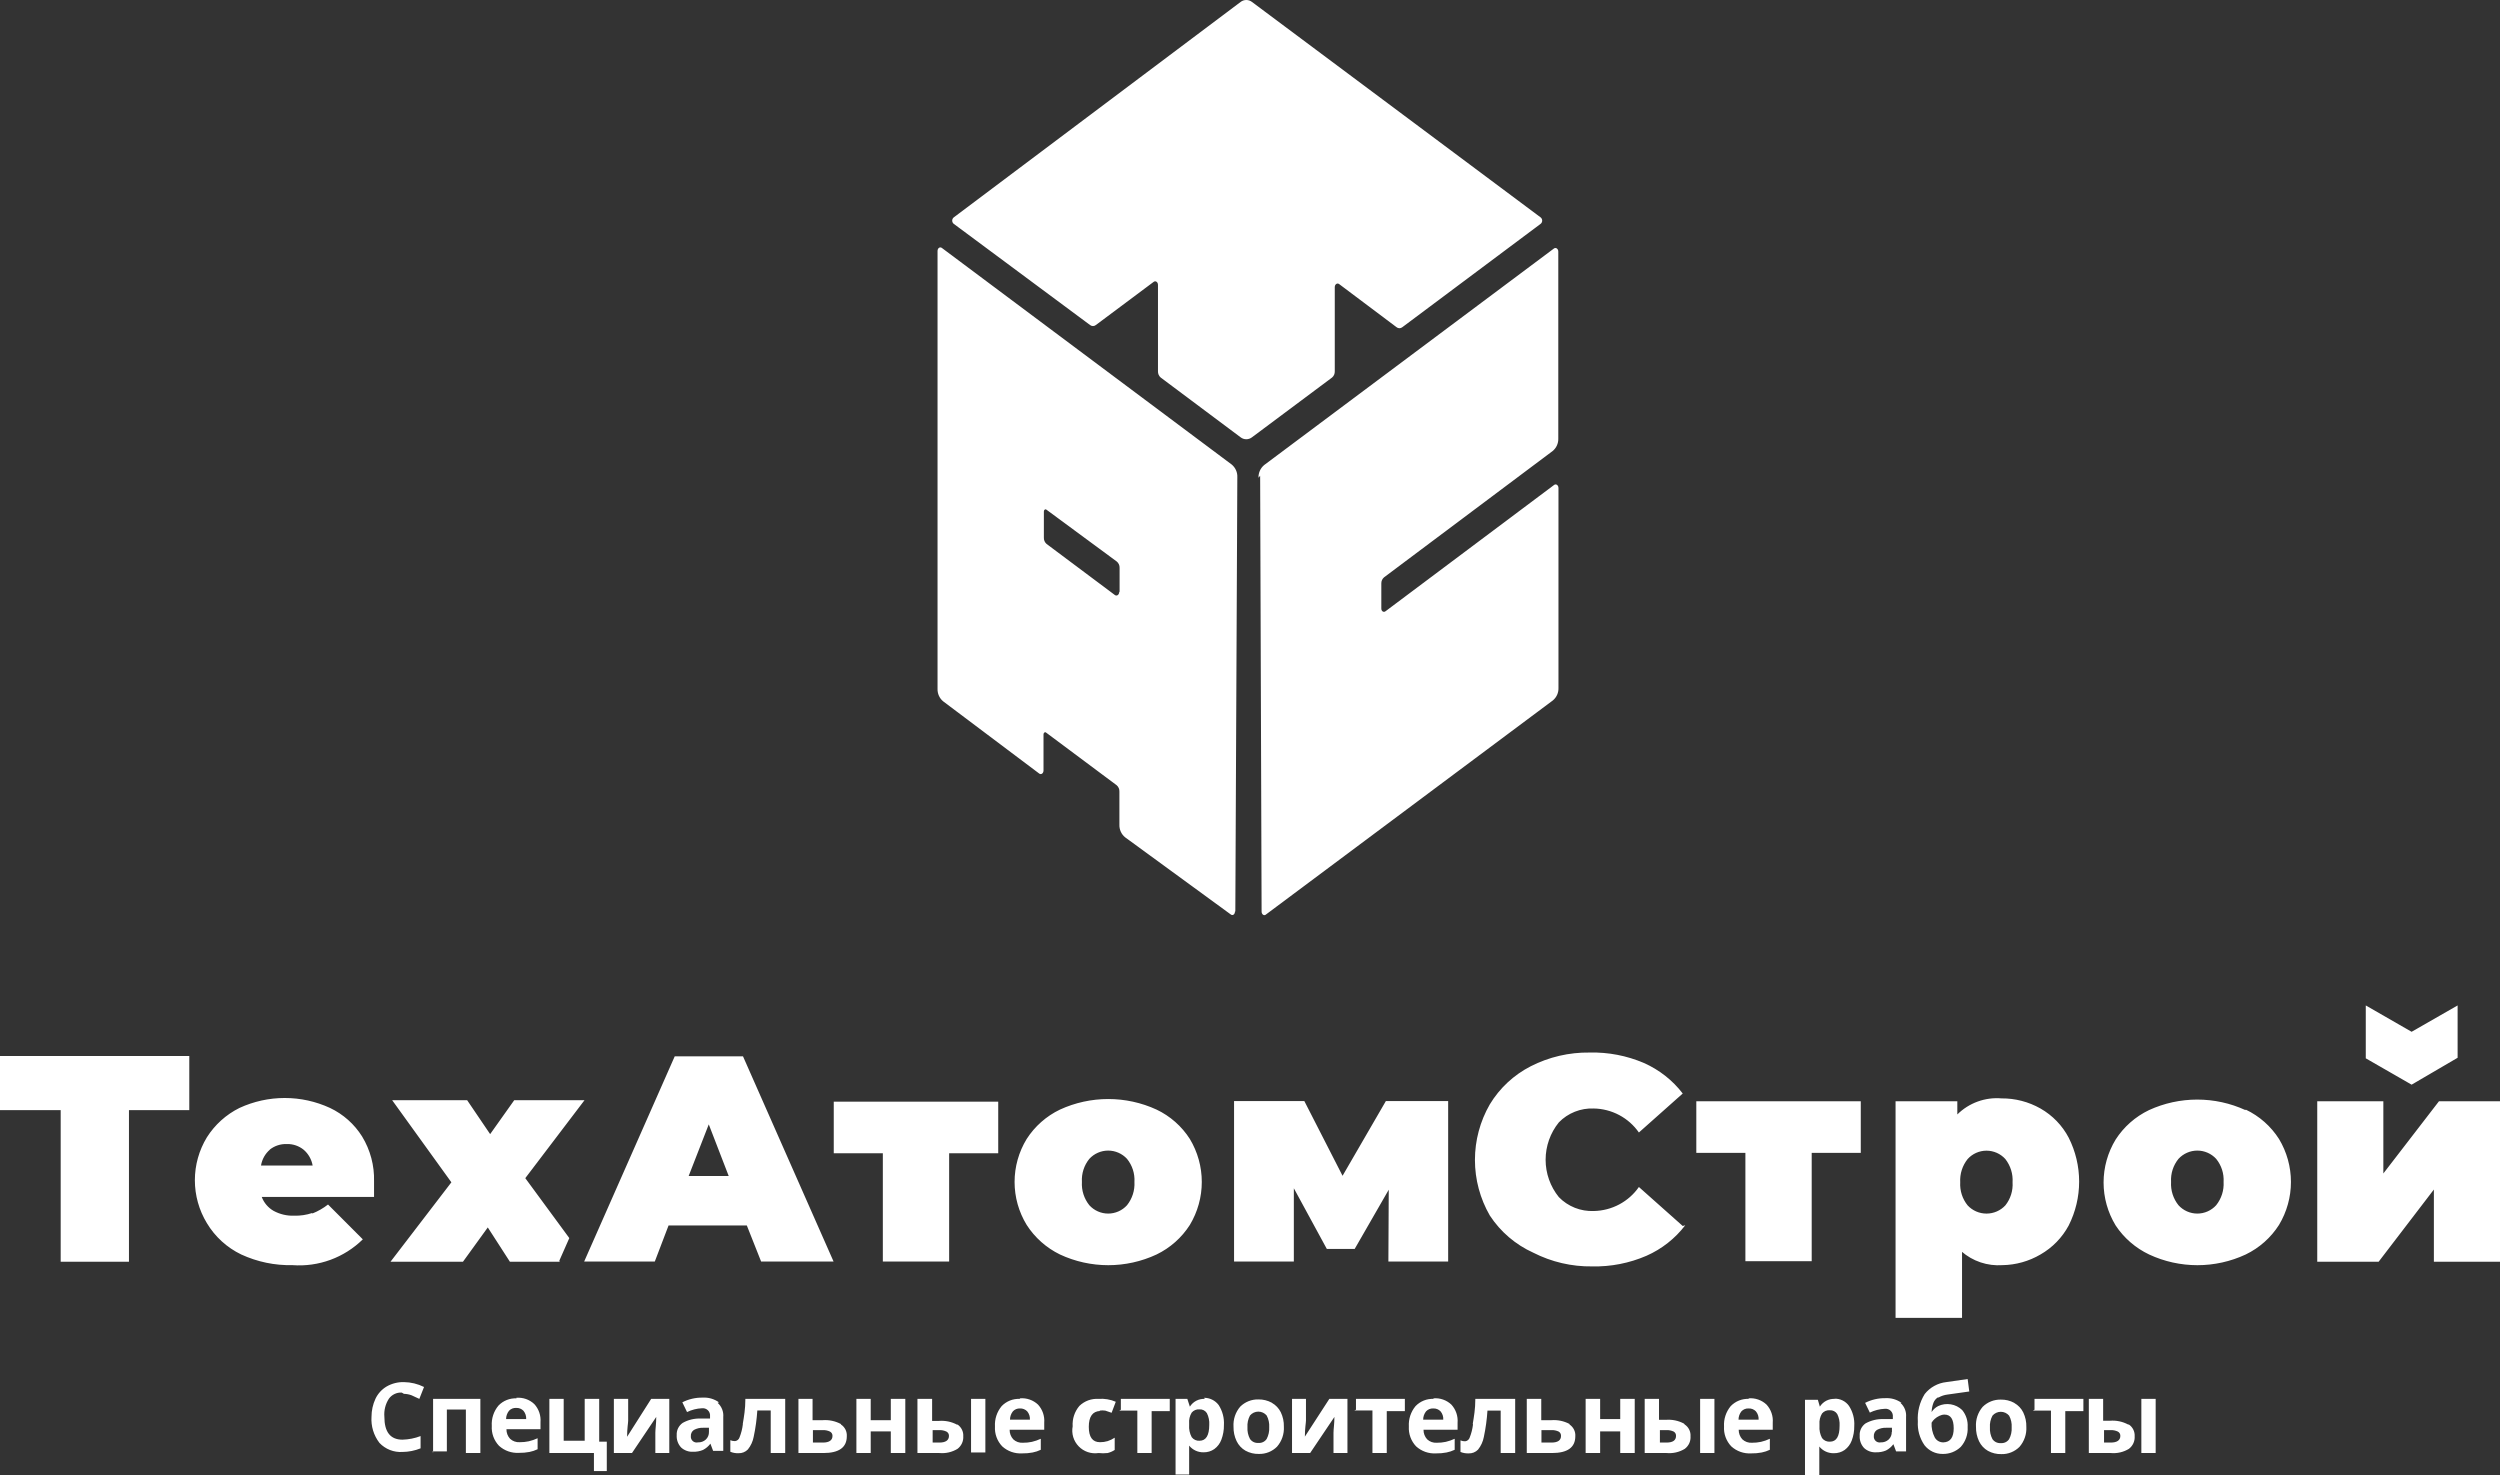 <svg width="183" height="108" viewBox="0 0 183 108" fill="none" xmlns="http://www.w3.org/2000/svg">
<rect x="0" y="0" width="183" height="108" fill="#333333" stroke="none"/>
<path d="M61.548 104.235C61.141 104.019 60.681 103.923 60.222 103.957H59.48V102.398H58.446V106.362H60.275C61.416 106.362 61.986 105.952 61.986 105.133C61.997 104.965 61.964 104.798 61.89 104.647C61.815 104.496 61.702 104.367 61.561 104.274L61.548 104.235ZM60.235 105.596H59.506V104.684H60.222C60.405 104.676 60.587 104.712 60.752 104.79C60.81 104.82 60.858 104.865 60.891 104.921C60.924 104.978 60.941 105.042 60.938 105.107C60.938 105.424 60.7 105.596 60.235 105.596ZM54.375 104.274C54.335 104.596 54.255 104.911 54.136 105.212C54.114 105.286 54.071 105.351 54.012 105.4C53.953 105.449 53.881 105.48 53.805 105.49C53.687 105.491 53.569 105.468 53.46 105.424V106.269C53.649 106.347 53.852 106.383 54.057 106.375C54.185 106.38 54.313 106.358 54.431 106.31C54.55 106.263 54.658 106.19 54.746 106.098C54.962 105.829 55.107 105.511 55.17 105.173C55.306 104.537 55.394 103.892 55.436 103.244H56.417V106.362H57.477V102.398H54.561C54.561 103.165 54.455 103.72 54.375 104.208V104.274ZM92.243 34.823L92.349 66.728C92.349 66.926 92.521 67.058 92.653 66.953L113.669 51.271C113.803 51.16 113.909 51.021 113.98 50.863C114.052 50.705 114.086 50.533 114.08 50.36V35.722C114.08 35.523 113.908 35.391 113.762 35.497L101.418 44.745C101.285 44.85 101.099 44.745 101.113 44.52V42.71C101.11 42.625 101.127 42.541 101.161 42.463C101.195 42.386 101.247 42.316 101.312 42.261L113.656 33.013C113.789 32.903 113.896 32.763 113.967 32.605C114.038 32.447 114.073 32.275 114.067 32.102V18.415C114.067 18.217 113.894 18.085 113.749 18.19L92.534 34.044C92.4 34.157 92.292 34.298 92.221 34.459C92.15 34.619 92.116 34.793 92.123 34.969L92.243 34.823ZM22.858 88.791C22.432 88.934 21.983 89.001 21.532 88.989C21.006 89.008 20.483 88.885 20.021 88.632C19.625 88.403 19.32 88.043 19.159 87.615H27.38C27.38 86.928 27.38 86.545 27.38 86.479C27.412 85.321 27.108 84.179 26.505 83.189C25.939 82.284 25.124 81.56 24.158 81.102C23.119 80.622 21.988 80.373 20.843 80.373C19.698 80.373 18.567 80.622 17.528 81.102C16.549 81.588 15.724 82.333 15.142 83.255C14.567 84.202 14.264 85.287 14.264 86.393C14.264 87.499 14.567 88.584 15.142 89.531C15.737 90.526 16.613 91.326 17.661 91.829C18.835 92.371 20.119 92.638 21.413 92.609C22.356 92.678 23.303 92.545 24.191 92.219C25.078 91.893 25.885 91.382 26.558 90.72L24.012 88.17C23.661 88.444 23.273 88.667 22.858 88.831V88.791ZM19.743 84.154C20.096 83.874 20.538 83.729 20.989 83.744C21.442 83.73 21.885 83.88 22.235 84.167C22.578 84.464 22.808 84.87 22.885 85.316H19.106C19.179 84.865 19.409 84.453 19.756 84.154H19.743ZM143.581 91.605C143.989 91.961 144.464 92.233 144.979 92.406C145.493 92.578 146.036 92.647 146.578 92.609C147.558 92.594 148.517 92.325 149.362 91.829C150.238 91.327 150.954 90.591 151.43 89.703C151.932 88.706 152.193 87.607 152.193 86.492C152.193 85.377 151.932 84.278 151.43 83.282C150.961 82.386 150.243 81.643 149.362 81.142C148.494 80.649 147.51 80.394 146.511 80.402C145.919 80.352 145.322 80.432 144.764 80.635C144.205 80.838 143.698 81.159 143.276 81.578V80.613H138.755V96.467H143.621V91.513L143.581 91.605ZM144.032 84.841C144.206 84.648 144.419 84.495 144.656 84.389C144.894 84.284 145.151 84.229 145.411 84.229C145.671 84.229 145.928 84.284 146.166 84.389C146.403 84.495 146.616 84.648 146.79 84.841C147.17 85.325 147.359 85.931 147.32 86.545C147.361 87.155 147.171 87.758 146.79 88.236C146.614 88.425 146.4 88.576 146.163 88.679C145.926 88.782 145.67 88.835 145.411 88.835C145.152 88.835 144.896 88.782 144.659 88.679C144.422 88.576 144.208 88.425 144.032 88.236C143.646 87.76 143.452 87.156 143.488 86.545C143.452 85.93 143.646 85.323 144.032 84.841ZM70.06 104.288C69.654 104.07 69.194 103.974 68.734 104.01H68.231V102.398H67.157V106.362H68.761C69.224 106.405 69.689 106.299 70.087 106.058C70.229 105.951 70.342 105.81 70.416 105.649C70.49 105.488 70.523 105.31 70.511 105.133C70.522 104.966 70.488 104.798 70.413 104.648C70.339 104.497 70.226 104.368 70.087 104.274L70.06 104.288ZM68.761 105.596H68.27V104.684H68.748C68.93 104.676 69.112 104.712 69.278 104.79C69.336 104.82 69.384 104.865 69.417 104.921C69.45 104.978 69.466 105.042 69.464 105.107C69.464 105.424 69.225 105.596 68.761 105.596ZM65.207 103.957H63.736V102.398H62.688V106.362H63.736V104.776H65.207V106.362H66.268V102.398H65.207V103.878V103.957ZM71.081 106.322H72.129V102.398H71.081V106.362V106.322ZM37.815 102.359C37.569 102.347 37.323 102.389 37.094 102.48C36.865 102.571 36.659 102.71 36.489 102.887C36.14 103.304 35.964 103.838 35.998 104.38C35.982 104.646 36.021 104.912 36.112 105.162C36.203 105.412 36.345 105.64 36.528 105.833C36.725 106.012 36.955 106.15 37.205 106.238C37.456 106.327 37.722 106.364 37.987 106.349C38.245 106.353 38.503 106.331 38.756 106.283C38.962 106.242 39.163 106.176 39.353 106.084V105.279C39.145 105.376 38.927 105.451 38.703 105.503C38.485 105.55 38.263 105.572 38.04 105.569C37.912 105.577 37.783 105.559 37.663 105.516C37.542 105.473 37.431 105.406 37.337 105.318C37.162 105.128 37.067 104.877 37.072 104.618H39.565V104.103C39.584 103.863 39.554 103.623 39.477 103.396C39.399 103.168 39.276 102.959 39.114 102.782C38.939 102.615 38.73 102.487 38.501 102.407C38.273 102.328 38.029 102.298 37.788 102.319L37.815 102.359ZM37.045 103.878C37.046 103.658 37.121 103.444 37.258 103.27C37.325 103.198 37.407 103.141 37.499 103.105C37.591 103.068 37.689 103.053 37.788 103.059C37.886 103.054 37.985 103.071 38.076 103.107C38.168 103.144 38.25 103.199 38.318 103.27C38.458 103.441 38.529 103.658 38.517 103.878H37.032H37.045ZM40.944 92.279L41.673 90.627L38.451 86.241L42.787 80.534H37.642L35.879 83.018L34.195 80.534H28.706L33.041 86.545L28.586 92.358H33.89L35.706 89.848L37.324 92.358H40.97L40.944 92.279ZM31.662 106.243H32.71V103.178H34.102V106.362H35.163V102.398H31.702V106.362L31.662 106.243ZM52.625 102.649C52.279 102.401 51.857 102.279 51.431 102.306C50.916 102.297 50.406 102.415 49.947 102.649L50.291 103.363C50.631 103.197 51.001 103.102 51.378 103.085C51.458 103.075 51.539 103.083 51.615 103.108C51.692 103.133 51.761 103.176 51.819 103.232C51.876 103.287 51.92 103.356 51.947 103.431C51.974 103.507 51.984 103.587 51.975 103.667V103.838H51.299C50.836 103.819 50.377 103.928 49.973 104.156C49.829 104.255 49.713 104.39 49.636 104.548C49.559 104.705 49.525 104.879 49.535 105.054C49.525 105.217 49.548 105.381 49.602 105.535C49.657 105.69 49.743 105.832 49.854 105.952C49.971 106.061 50.108 106.145 50.259 106.199C50.409 106.254 50.569 106.278 50.729 106.269C50.978 106.277 51.227 106.232 51.458 106.137C51.673 106.027 51.859 105.869 52.002 105.675L52.2 106.203H52.943V103.72C52.959 103.528 52.931 103.335 52.859 103.156C52.788 102.977 52.676 102.817 52.532 102.689L52.625 102.649ZM51.895 104.816C51.899 104.919 51.88 105.022 51.842 105.117C51.803 105.213 51.744 105.299 51.67 105.371C51.592 105.443 51.5 105.498 51.4 105.535C51.3 105.571 51.193 105.587 51.087 105.582C51.022 105.597 50.954 105.596 50.889 105.58C50.824 105.564 50.764 105.533 50.714 105.489C50.663 105.445 50.624 105.39 50.599 105.328C50.574 105.266 50.564 105.2 50.57 105.133C50.563 105.043 50.581 104.953 50.62 104.872C50.66 104.791 50.72 104.721 50.795 104.671C51.006 104.557 51.245 104.502 51.484 104.512H51.895V104.829V104.816ZM43.861 102.398H42.8V105.463H41.262V102.398H40.214V106.362H43.476V107.683H44.417V105.53H43.861V102.398ZM29.567 102.029C29.758 102.033 29.946 102.068 30.124 102.134L30.695 102.398L31.039 101.527C30.582 101.299 30.079 101.177 29.567 101.17C29.127 101.159 28.691 101.269 28.308 101.487C27.95 101.698 27.664 102.011 27.486 102.385C27.293 102.799 27.194 103.25 27.194 103.706C27.148 104.394 27.355 105.076 27.777 105.622C27.992 105.849 28.254 106.026 28.545 106.14C28.836 106.254 29.149 106.303 29.461 106.283C29.916 106.279 30.366 106.189 30.787 106.018V105.12C30.364 105.283 29.915 105.372 29.461 105.384C28.578 105.384 28.136 104.825 28.136 103.706C28.097 103.242 28.213 102.777 28.467 102.385C28.573 102.238 28.715 102.119 28.88 102.041C29.044 101.962 29.226 101.926 29.408 101.936L29.567 102.029ZM79.792 23.792C79.852 23.841 79.927 23.868 80.004 23.868C80.082 23.868 80.157 23.841 80.217 23.792L84.446 20.634C84.579 20.529 84.764 20.634 84.764 20.859V27.174C84.76 27.261 84.775 27.348 84.81 27.428C84.844 27.509 84.897 27.58 84.963 27.636L90.811 32.009C90.93 32.102 91.077 32.153 91.228 32.153C91.38 32.153 91.527 32.102 91.646 32.009L97.506 27.636C97.573 27.58 97.625 27.509 97.66 27.428C97.694 27.348 97.71 27.261 97.705 27.174V21.018C97.705 20.819 97.878 20.687 98.023 20.793L102.227 23.95C102.286 24 102.361 24.027 102.439 24.027C102.516 24.027 102.591 24 102.651 23.95L112.781 16.38C112.814 16.352 112.841 16.317 112.86 16.277C112.878 16.237 112.888 16.193 112.888 16.149C112.888 16.105 112.878 16.062 112.86 16.022C112.841 15.982 112.814 15.947 112.781 15.918L91.646 0.144C91.527 0.051 91.38 0 91.228 0C91.077 0 90.93 0.051 90.811 0.144L69.808 15.918C69.775 15.947 69.748 15.982 69.729 16.022C69.711 16.062 69.701 16.105 69.701 16.149C69.701 16.193 69.711 16.237 69.729 16.277C69.748 16.317 69.775 16.352 69.808 16.38L79.792 23.792ZM64.637 92.345H69.477V84.418H73.07V80.64H61.031V84.418H64.624V92.345H64.637ZM55.714 92.345H61.018L54.388 77.324H49.39L42.76 92.345H47.931L48.939 89.703H54.667L55.714 92.345ZM50.41 86.083L51.882 82.304L53.341 86.083H50.371H50.41ZM0.027 81.261H4.442V92.358H9.44V81.261H13.856V77.297H0V81.261H0.027ZM45.903 105.173C45.903 104.552 45.982 104.156 45.982 103.997V102.398H44.935V106.362H46.261L48.037 103.72C48.037 104.222 47.971 104.605 47.971 104.882V106.362H48.992V102.398H47.666L45.903 105.173ZM179.897 77.429V73.598L176.53 75.527L173.175 73.598V77.469L176.53 79.398L179.897 77.429ZM134.313 102.398C134.096 102.387 133.879 102.433 133.685 102.533C133.492 102.633 133.328 102.783 133.213 102.967L133.067 102.465H132.125V108H133.173V106.441C133.173 106.441 133.173 106.203 133.173 105.886C133.302 106.045 133.466 106.172 133.652 106.256C133.839 106.341 134.042 106.382 134.247 106.375C134.526 106.38 134.8 106.297 135.029 106.137C135.265 105.963 135.444 105.724 135.546 105.45C135.675 105.108 135.738 104.745 135.732 104.38C135.764 103.863 135.629 103.349 135.347 102.914C135.227 102.743 135.066 102.605 134.878 102.513C134.691 102.42 134.483 102.376 134.273 102.385L134.313 102.398ZM133.955 105.53C133.843 105.538 133.731 105.519 133.629 105.472C133.527 105.426 133.439 105.355 133.372 105.265C133.228 104.993 133.163 104.687 133.186 104.38V104.261C133.163 103.984 133.228 103.707 133.372 103.469C133.44 103.386 133.528 103.321 133.627 103.279C133.727 103.238 133.835 103.221 133.942 103.231C134.049 103.224 134.156 103.246 134.252 103.295C134.348 103.344 134.428 103.417 134.486 103.508C134.619 103.774 134.678 104.071 134.658 104.367C134.658 105.142 134.424 105.53 133.955 105.53ZM128.015 102.398C127.769 102.387 127.523 102.428 127.295 102.519C127.066 102.611 126.86 102.75 126.689 102.927C126.342 103.345 126.166 103.878 126.199 104.42C126.182 104.685 126.221 104.951 126.312 105.201C126.404 105.451 126.545 105.68 126.729 105.873C126.925 106.052 127.155 106.189 127.406 106.278C127.656 106.366 127.922 106.404 128.188 106.388C128.445 106.393 128.703 106.371 128.957 106.322C129.163 106.282 129.364 106.215 129.553 106.124V105.318C129.345 105.416 129.127 105.491 128.904 105.543C128.686 105.59 128.463 105.612 128.241 105.609C128.112 105.617 127.984 105.599 127.863 105.556C127.742 105.512 127.632 105.445 127.538 105.358C127.363 105.166 127.269 104.916 127.273 104.658H129.765V104.142C129.785 103.903 129.755 103.663 129.677 103.435C129.6 103.208 129.476 102.999 129.315 102.821C129.139 102.654 128.931 102.527 128.702 102.447C128.473 102.367 128.23 102.337 127.989 102.359L128.015 102.398ZM127.259 103.918C127.26 103.697 127.335 103.483 127.472 103.31C127.539 103.238 127.621 103.181 127.713 103.145C127.804 103.108 127.903 103.092 128.002 103.099C128.1 103.094 128.199 103.111 128.29 103.147C128.382 103.184 128.464 103.239 128.532 103.31C128.673 103.48 128.744 103.697 128.731 103.918H127.259ZM139.192 102.689C138.847 102.44 138.425 102.319 137.999 102.346C137.488 102.339 136.982 102.457 136.527 102.689L136.872 103.403C137.212 103.236 137.582 103.142 137.959 103.125C138.039 103.115 138.12 103.122 138.196 103.148C138.273 103.173 138.342 103.215 138.4 103.271C138.457 103.327 138.501 103.395 138.528 103.471C138.555 103.546 138.565 103.627 138.556 103.706V103.878H137.88C137.417 103.859 136.958 103.969 136.554 104.195C136.412 104.296 136.299 104.432 136.224 104.589C136.15 104.747 136.117 104.92 136.13 105.094C136.119 105.257 136.142 105.421 136.197 105.575C136.251 105.729 136.337 105.871 136.448 105.992C136.565 106.101 136.703 106.185 136.853 106.239C137.003 106.293 137.163 106.317 137.323 106.309C137.573 106.317 137.821 106.272 138.052 106.177C138.267 106.067 138.453 105.909 138.596 105.714L138.795 106.243H139.524V103.72C139.54 103.528 139.512 103.335 139.44 103.156C139.369 102.977 139.257 102.817 139.113 102.689H139.192ZM138.476 104.816C138.48 104.919 138.461 105.022 138.423 105.117C138.384 105.213 138.325 105.299 138.251 105.371C138.173 105.443 138.081 105.498 137.981 105.535C137.88 105.571 137.774 105.587 137.668 105.582C137.603 105.595 137.537 105.592 137.474 105.575C137.411 105.558 137.353 105.526 137.304 105.482C137.255 105.439 137.217 105.385 137.193 105.324C137.168 105.264 137.159 105.198 137.164 105.133C137.158 105.043 137.175 104.953 137.215 104.872C137.254 104.791 137.314 104.721 137.389 104.671C137.6 104.557 137.839 104.502 138.079 104.512H138.49V104.829L138.476 104.816ZM127.776 92.318H132.616V84.392H136.209V80.613H124.17V84.392H127.763V92.318H127.776ZM123.268 104.208C122.862 103.991 122.402 103.895 121.943 103.931H121.439V102.398H120.391V106.362H121.996C122.459 106.405 122.924 106.299 123.321 106.058C123.465 105.952 123.578 105.811 123.653 105.65C123.727 105.488 123.759 105.31 123.746 105.133C123.758 104.965 123.724 104.798 123.65 104.647C123.575 104.496 123.462 104.367 123.321 104.274L123.268 104.208ZM121.996 105.596H121.505V104.684H121.982C122.165 104.676 122.347 104.713 122.513 104.79C122.568 104.821 122.614 104.868 122.644 104.924C122.674 104.98 122.689 105.043 122.685 105.107C122.685 105.433 122.451 105.596 121.982 105.596H121.996ZM123.176 89.742L119.967 86.888C119.596 87.421 119.103 87.858 118.529 88.163C117.955 88.469 117.316 88.634 116.665 88.646C116.191 88.665 115.718 88.585 115.277 88.41C114.836 88.234 114.437 87.968 114.107 87.628C113.48 86.853 113.139 85.889 113.139 84.894C113.139 83.899 113.48 82.934 114.107 82.159C114.437 81.819 114.836 81.553 115.277 81.378C115.718 81.202 116.191 81.122 116.665 81.142C117.316 81.153 117.955 81.319 118.529 81.624C119.103 81.93 119.596 82.366 119.967 82.899L123.176 80.045C122.433 79.075 121.457 78.308 120.338 77.812C119.083 77.274 117.726 77.013 116.361 77.046C114.863 77.026 113.384 77.37 112.051 78.05C110.812 78.684 109.774 79.649 109.055 80.838C108.341 82.076 107.965 83.479 107.965 84.907C107.965 86.335 108.341 87.738 109.055 88.976C109.834 90.166 110.938 91.111 112.237 91.697C113.57 92.377 115.049 92.722 116.546 92.701C117.913 92.731 119.27 92.465 120.524 91.922C121.643 91.428 122.619 90.66 123.361 89.689L123.176 89.742ZM124.409 106.362H125.496V102.398H124.449V106.362H124.409ZM141.911 102.293C142.111 102.18 142.332 102.109 142.56 102.081L144.151 101.857L144.032 100.945L142.467 101.17C142.16 101.204 141.862 101.299 141.591 101.449C141.32 101.598 141.082 101.8 140.89 102.042C140.515 102.642 140.339 103.344 140.386 104.05C140.348 104.67 140.521 105.284 140.876 105.794C141.033 105.994 141.235 106.155 141.465 106.265C141.695 106.375 141.947 106.431 142.202 106.428C142.446 106.434 142.689 106.391 142.917 106.303C143.145 106.214 143.352 106.082 143.528 105.913C143.704 105.715 143.839 105.485 143.925 105.236C144.012 104.987 144.048 104.723 144.032 104.459C144.061 104.01 143.919 103.567 143.634 103.218C143.405 102.995 143.114 102.849 142.798 102.797C142.483 102.745 142.159 102.79 141.871 102.927C141.676 103.027 141.511 103.178 141.393 103.363C141.401 103.133 141.446 102.905 141.526 102.689C141.589 102.528 141.7 102.389 141.844 102.293H141.911ZM141.619 103.865C141.721 103.773 141.838 103.697 141.964 103.64C142.079 103.582 142.206 103.55 142.335 103.548C142.786 103.548 143.011 103.883 143.011 104.552C143.011 105.221 142.759 105.565 142.255 105.582C142.125 105.585 141.997 105.552 141.885 105.487C141.772 105.422 141.68 105.327 141.619 105.212C141.45 104.882 141.372 104.513 141.393 104.142C141.452 104.038 141.528 103.944 141.619 103.865ZM147.44 102.689C147.139 102.525 146.801 102.443 146.458 102.451C146.213 102.446 145.969 102.489 145.741 102.58C145.513 102.671 145.306 102.807 145.132 102.98C144.784 103.387 144.608 103.912 144.642 104.446C144.634 104.811 144.711 105.173 144.867 105.503C145.008 105.796 145.234 106.041 145.517 106.203C145.817 106.368 146.156 106.45 146.498 106.441C146.744 106.448 146.988 106.404 147.216 106.313C147.444 106.222 147.651 106.086 147.824 105.913C148.177 105.508 148.358 104.982 148.328 104.446C148.338 104.081 148.26 103.719 148.102 103.389C147.96 103.1 147.734 102.861 147.453 102.702L147.44 102.689ZM147.068 105.345C147.002 105.443 146.911 105.522 146.803 105.573C146.696 105.624 146.577 105.646 146.458 105.635C146.34 105.644 146.221 105.622 146.114 105.571C146.007 105.52 145.916 105.442 145.848 105.345C145.708 105.081 145.644 104.784 145.663 104.486C145.642 104.188 145.707 103.89 145.848 103.627C145.923 103.538 146.016 103.467 146.122 103.418C146.227 103.369 146.342 103.343 146.458 103.343C146.575 103.343 146.69 103.369 146.795 103.418C146.9 103.467 146.994 103.538 147.068 103.627C147.21 103.89 147.274 104.188 147.254 104.486C147.272 104.784 147.207 105.08 147.068 105.345ZM178.532 80.613L174.461 85.898V80.613H169.622V92.358H174.117L178.16 87.073V92.358H183V80.613H178.532ZM156.747 106.362H157.795V102.398H156.747V106.362ZM164.371 81.261C163.263 80.752 162.058 80.489 160.838 80.489C159.618 80.489 158.412 80.752 157.304 81.261C156.307 81.74 155.462 82.485 154.865 83.414C154.288 84.362 153.982 85.45 153.982 86.558C153.982 87.667 154.288 88.754 154.865 89.703C155.472 90.621 156.321 91.356 157.317 91.829C158.424 92.345 159.63 92.612 160.851 92.612C162.072 92.612 163.278 92.345 164.384 91.829C165.384 91.348 166.229 90.597 166.824 89.663C167.395 88.713 167.697 87.626 167.697 86.519C167.697 85.411 167.395 84.324 166.824 83.374C166.23 82.442 165.385 81.696 164.384 81.221L164.371 81.261ZM162.223 88.223C162.049 88.415 161.837 88.569 161.599 88.674C161.361 88.78 161.104 88.834 160.844 88.834C160.584 88.834 160.327 88.78 160.09 88.674C159.852 88.569 159.639 88.415 159.465 88.223C159.079 87.741 158.886 87.134 158.922 86.519C158.885 85.907 159.079 85.304 159.465 84.828C159.641 84.637 159.854 84.485 160.091 84.381C160.328 84.276 160.585 84.223 160.844 84.223C161.104 84.223 161.36 84.276 161.598 84.381C161.835 84.485 162.048 84.637 162.223 84.828C162.61 85.304 162.804 85.907 162.767 86.519C162.803 87.134 162.609 87.741 162.223 88.223ZM155.779 104.274C155.373 104.057 154.913 103.961 154.454 103.997H153.95V102.398H152.902V106.362H154.507C154.97 106.405 155.435 106.299 155.832 106.058C155.975 105.951 156.088 105.81 156.162 105.649C156.236 105.488 156.269 105.31 156.257 105.133C156.267 104.966 156.233 104.798 156.159 104.648C156.085 104.497 155.972 104.368 155.832 104.274H155.779ZM154.507 105.596H154.016V104.684H154.493C154.676 104.676 154.858 104.712 155.024 104.79C155.082 104.82 155.13 104.865 155.163 104.921C155.195 104.978 155.212 105.042 155.209 105.107C155.209 105.424 154.971 105.596 154.507 105.596ZM148.805 103.257H150.131V106.362H151.179V103.297H152.504V102.398H148.925V103.191L148.805 103.257ZM107.822 104.288C107.782 104.609 107.702 104.924 107.583 105.226C107.561 105.299 107.517 105.364 107.459 105.413C107.4 105.462 107.328 105.494 107.252 105.503C107.133 105.505 107.016 105.482 106.907 105.437V106.283C107.096 106.36 107.299 106.396 107.504 106.388C107.632 106.394 107.759 106.371 107.878 106.324C107.997 106.276 108.105 106.203 108.193 106.111C108.408 105.842 108.554 105.524 108.617 105.186C108.752 104.55 108.84 103.906 108.882 103.257H109.85V106.362H110.911V102.398H107.994C107.994 103.165 107.888 103.72 107.809 104.208L107.822 104.288ZM118.601 103.878H117.13V102.398H116.069V106.362H117.13V104.776H118.601V106.362H119.662V102.398H118.601V103.878ZM88.198 102.398C87.981 102.387 87.764 102.433 87.57 102.533C87.377 102.633 87.214 102.783 87.098 102.967L86.912 102.398H86.051V107.934H87.045V106.375C87.045 106.375 87.045 106.137 87.045 105.82C87.173 105.977 87.335 106.103 87.518 106.187C87.702 106.272 87.903 106.314 88.106 106.309C88.385 106.314 88.659 106.231 88.888 106.071C89.124 105.898 89.304 105.659 89.405 105.384C89.534 105.042 89.597 104.679 89.591 104.314C89.622 103.797 89.487 103.284 89.206 102.848C89.081 102.682 88.919 102.548 88.733 102.456C88.546 102.364 88.34 102.317 88.132 102.319L88.198 102.398ZM87.814 105.463C87.702 105.472 87.59 105.452 87.488 105.406C87.386 105.36 87.297 105.289 87.231 105.199C87.086 104.928 87.022 104.621 87.045 104.314V104.195C87.022 103.918 87.087 103.641 87.231 103.403C87.3 103.321 87.388 103.256 87.487 103.215C87.586 103.174 87.694 103.156 87.801 103.165C87.908 103.158 88.015 103.18 88.111 103.229C88.207 103.278 88.287 103.351 88.344 103.442C88.478 103.708 88.537 104.004 88.517 104.301C88.517 105.076 88.278 105.463 87.801 105.463H87.814ZM90.426 66.728L90.572 34.929C90.58 34.754 90.547 34.579 90.475 34.419C90.404 34.258 90.296 34.116 90.161 34.004L68.947 18.151C68.814 18.045 68.628 18.151 68.628 18.375V50.426C68.623 50.599 68.657 50.771 68.728 50.929C68.799 51.087 68.906 51.227 69.039 51.337L76.067 56.622C76.199 56.727 76.385 56.622 76.385 56.397V53.755C76.385 53.636 76.491 53.557 76.57 53.623L81.741 57.48C81.807 57.538 81.859 57.609 81.894 57.689C81.928 57.769 81.944 57.856 81.94 57.943V60.374C81.935 60.547 81.969 60.719 82.04 60.877C82.111 61.035 82.218 61.175 82.351 61.285L90.095 66.94C90.227 67.045 90.4 66.94 90.4 66.715L90.426 66.728ZM81.927 43.331C81.927 43.529 81.755 43.661 81.609 43.556L76.61 39.817C76.544 39.76 76.491 39.689 76.457 39.609C76.422 39.529 76.407 39.442 76.411 39.355V37.439C76.411 37.32 76.517 37.241 76.597 37.307L81.741 41.099C81.81 41.154 81.865 41.224 81.902 41.305C81.939 41.385 81.957 41.473 81.954 41.561V43.318L81.927 43.331ZM81.927 103.257H83.253V106.362H84.3V103.297H85.626V102.398H82.046V103.191L81.927 103.257ZM80.482 103.257C80.623 103.237 80.765 103.237 80.906 103.257L81.37 103.416L81.675 102.61C81.279 102.438 80.846 102.366 80.415 102.398C80.158 102.382 79.9 102.419 79.658 102.507C79.416 102.596 79.195 102.735 79.01 102.914C78.659 103.329 78.483 103.864 78.519 104.407C78.47 104.668 78.484 104.938 78.56 105.193C78.637 105.449 78.774 105.682 78.96 105.873C79.145 106.065 79.374 106.209 79.628 106.294C79.881 106.379 80.151 106.402 80.415 106.362C80.636 106.387 80.858 106.387 81.079 106.362C81.262 106.316 81.437 106.24 81.596 106.137V105.239C81.436 105.347 81.262 105.431 81.079 105.49C80.898 105.544 80.71 105.571 80.522 105.569C79.974 105.569 79.7 105.195 79.7 104.446C79.7 103.698 79.974 103.31 80.522 103.284L80.482 103.257ZM84.658 91.829C85.658 91.347 86.502 90.597 87.098 89.663C87.669 88.713 87.971 87.626 87.971 86.519C87.971 85.411 87.669 84.324 87.098 83.374C86.504 82.443 85.658 81.696 84.658 81.221C83.55 80.712 82.345 80.449 81.125 80.449C79.905 80.449 78.699 80.712 77.591 81.221C76.593 81.699 75.749 82.445 75.152 83.374C74.573 84.322 74.267 85.41 74.267 86.519C74.267 87.628 74.573 88.715 75.152 89.663C75.75 90.595 76.594 91.344 77.591 91.829C78.698 92.345 79.904 92.612 81.125 92.612C82.346 92.612 83.552 92.345 84.658 91.829ZM79.739 88.223C79.353 87.741 79.159 87.134 79.196 86.519C79.159 85.907 79.353 85.304 79.739 84.828C79.915 84.637 80.127 84.485 80.365 84.381C80.602 84.276 80.859 84.223 81.118 84.223C81.378 84.223 81.634 84.276 81.872 84.381C82.109 84.485 82.322 84.637 82.497 84.828C82.884 85.304 83.078 85.907 83.041 86.519C83.076 87.134 82.882 87.741 82.497 88.223C82.323 88.415 82.11 88.569 81.873 88.674C81.635 88.78 81.378 88.834 81.118 88.834C80.858 88.834 80.601 88.78 80.364 88.674C80.126 88.569 79.913 88.415 79.739 88.223ZM93.091 102.676C92.79 102.513 92.452 102.431 92.11 102.438C91.865 102.432 91.621 102.476 91.393 102.567C91.165 102.658 90.958 102.794 90.784 102.967C90.436 103.373 90.26 103.899 90.293 104.433C90.285 104.798 90.362 105.16 90.519 105.49C90.66 105.783 90.886 106.027 91.168 106.19C91.469 106.355 91.807 106.437 92.15 106.428C92.395 106.434 92.639 106.391 92.867 106.3C93.095 106.209 93.302 106.073 93.476 105.899C93.829 105.495 94.009 104.969 93.979 104.433C93.989 104.068 93.912 103.706 93.754 103.376C93.611 103.088 93.385 102.848 93.104 102.689L93.091 102.676ZM92.72 105.331C92.654 105.43 92.562 105.509 92.455 105.56C92.347 105.611 92.228 105.633 92.11 105.622C91.992 105.631 91.873 105.609 91.766 105.558C91.659 105.507 91.567 105.429 91.5 105.331C91.359 105.068 91.295 104.77 91.314 104.473C91.294 104.175 91.358 103.877 91.5 103.614C91.575 103.525 91.668 103.454 91.773 103.405C91.879 103.356 91.994 103.33 92.11 103.33C92.226 103.33 92.341 103.356 92.447 103.405C92.552 103.454 92.645 103.525 92.72 103.614C92.861 103.877 92.925 104.175 92.906 104.473C92.923 104.77 92.859 105.067 92.72 105.331ZM74.648 102.398C74.402 102.387 74.156 102.428 73.927 102.519C73.699 102.611 73.492 102.75 73.322 102.927C72.975 103.345 72.799 103.878 72.831 104.42C72.815 104.685 72.854 104.951 72.945 105.201C73.036 105.451 73.178 105.68 73.362 105.873C73.558 106.052 73.788 106.189 74.039 106.278C74.289 106.366 74.555 106.404 74.82 106.388C75.078 106.393 75.336 106.371 75.589 106.322C75.796 106.282 75.996 106.216 76.186 106.124V105.318C75.978 105.416 75.76 105.491 75.536 105.543C75.319 105.59 75.096 105.612 74.873 105.609C74.745 105.618 74.616 105.6 74.496 105.557C74.374 105.514 74.264 105.446 74.171 105.358C73.995 105.167 73.9 104.916 73.905 104.658H76.438V104.142C76.457 103.903 76.427 103.663 76.35 103.435C76.272 103.208 76.149 102.999 75.987 102.821C75.812 102.654 75.603 102.527 75.374 102.447C75.146 102.367 74.903 102.337 74.661 102.359L74.648 102.398ZM73.932 103.918C73.932 103.697 74.007 103.483 74.144 103.31C74.21 103.239 74.29 103.184 74.379 103.147C74.469 103.111 74.565 103.094 74.661 103.099C74.76 103.094 74.858 103.111 74.949 103.147C75.041 103.184 75.123 103.239 75.192 103.31C75.333 103.48 75.404 103.697 75.39 103.918H73.919H73.932ZM114.889 104.235C114.482 104.019 114.022 103.923 113.563 103.957H112.82V102.398H111.76V106.362H113.603C114.743 106.362 115.313 105.952 115.313 105.133C115.325 104.965 115.292 104.798 115.217 104.647C115.143 104.496 115.029 104.367 114.889 104.274V104.235ZM113.563 105.596H112.834V104.684H113.563C113.746 104.676 113.928 104.712 114.093 104.79C114.149 104.821 114.194 104.868 114.225 104.924C114.255 104.98 114.269 105.043 114.266 105.107C114.266 105.433 114.031 105.596 113.563 105.596ZM104.945 102.398C104.699 102.387 104.453 102.428 104.224 102.519C103.995 102.611 103.789 102.75 103.619 102.927C103.271 103.345 103.096 103.878 103.128 104.42C103.112 104.685 103.151 104.951 103.242 105.201C103.333 105.451 103.475 105.68 103.658 105.873C103.855 106.052 104.085 106.189 104.335 106.278C104.586 106.366 104.852 106.404 105.117 106.388C105.375 106.393 105.633 106.371 105.886 106.322C106.093 106.282 106.293 106.215 106.483 106.124V105.318C106.275 105.416 106.057 105.491 105.833 105.543C105.615 105.59 105.393 105.612 105.17 105.609C105.042 105.618 104.913 105.6 104.792 105.557C104.671 105.514 104.561 105.446 104.467 105.358C104.292 105.167 104.197 104.916 104.202 104.658H106.695V104.142C106.714 103.903 106.684 103.663 106.607 103.435C106.529 103.208 106.406 102.999 106.244 102.821C106.069 102.654 105.86 102.527 105.631 102.447C105.403 102.367 105.159 102.337 104.918 102.359L104.945 102.398ZM104.176 103.918C104.176 103.697 104.251 103.483 104.388 103.31C104.455 103.238 104.537 103.181 104.629 103.145C104.721 103.108 104.819 103.092 104.918 103.099C105.016 103.094 105.115 103.111 105.206 103.147C105.298 103.184 105.38 103.239 105.448 103.31C105.59 103.48 105.661 103.697 105.647 103.918H104.162H104.176ZM101.63 92.345H106.005V80.6H101.444L98.275 86.069L95.478 80.6H90.333V92.345H94.709V86.981L97.122 91.42H99.164L101.656 87.087L101.63 92.345ZM95.517 105.16C95.517 104.539 95.597 104.142 95.597 103.984V102.398H94.576V106.362H95.902L97.679 103.72C97.679 104.222 97.612 104.605 97.612 104.882V106.362H98.633V102.398H97.307L95.517 105.16ZM99.137 103.244H100.463V106.362H101.511V103.297H102.836V102.398H99.257V103.191L99.137 103.244Z" fill="white"/>
</svg>
